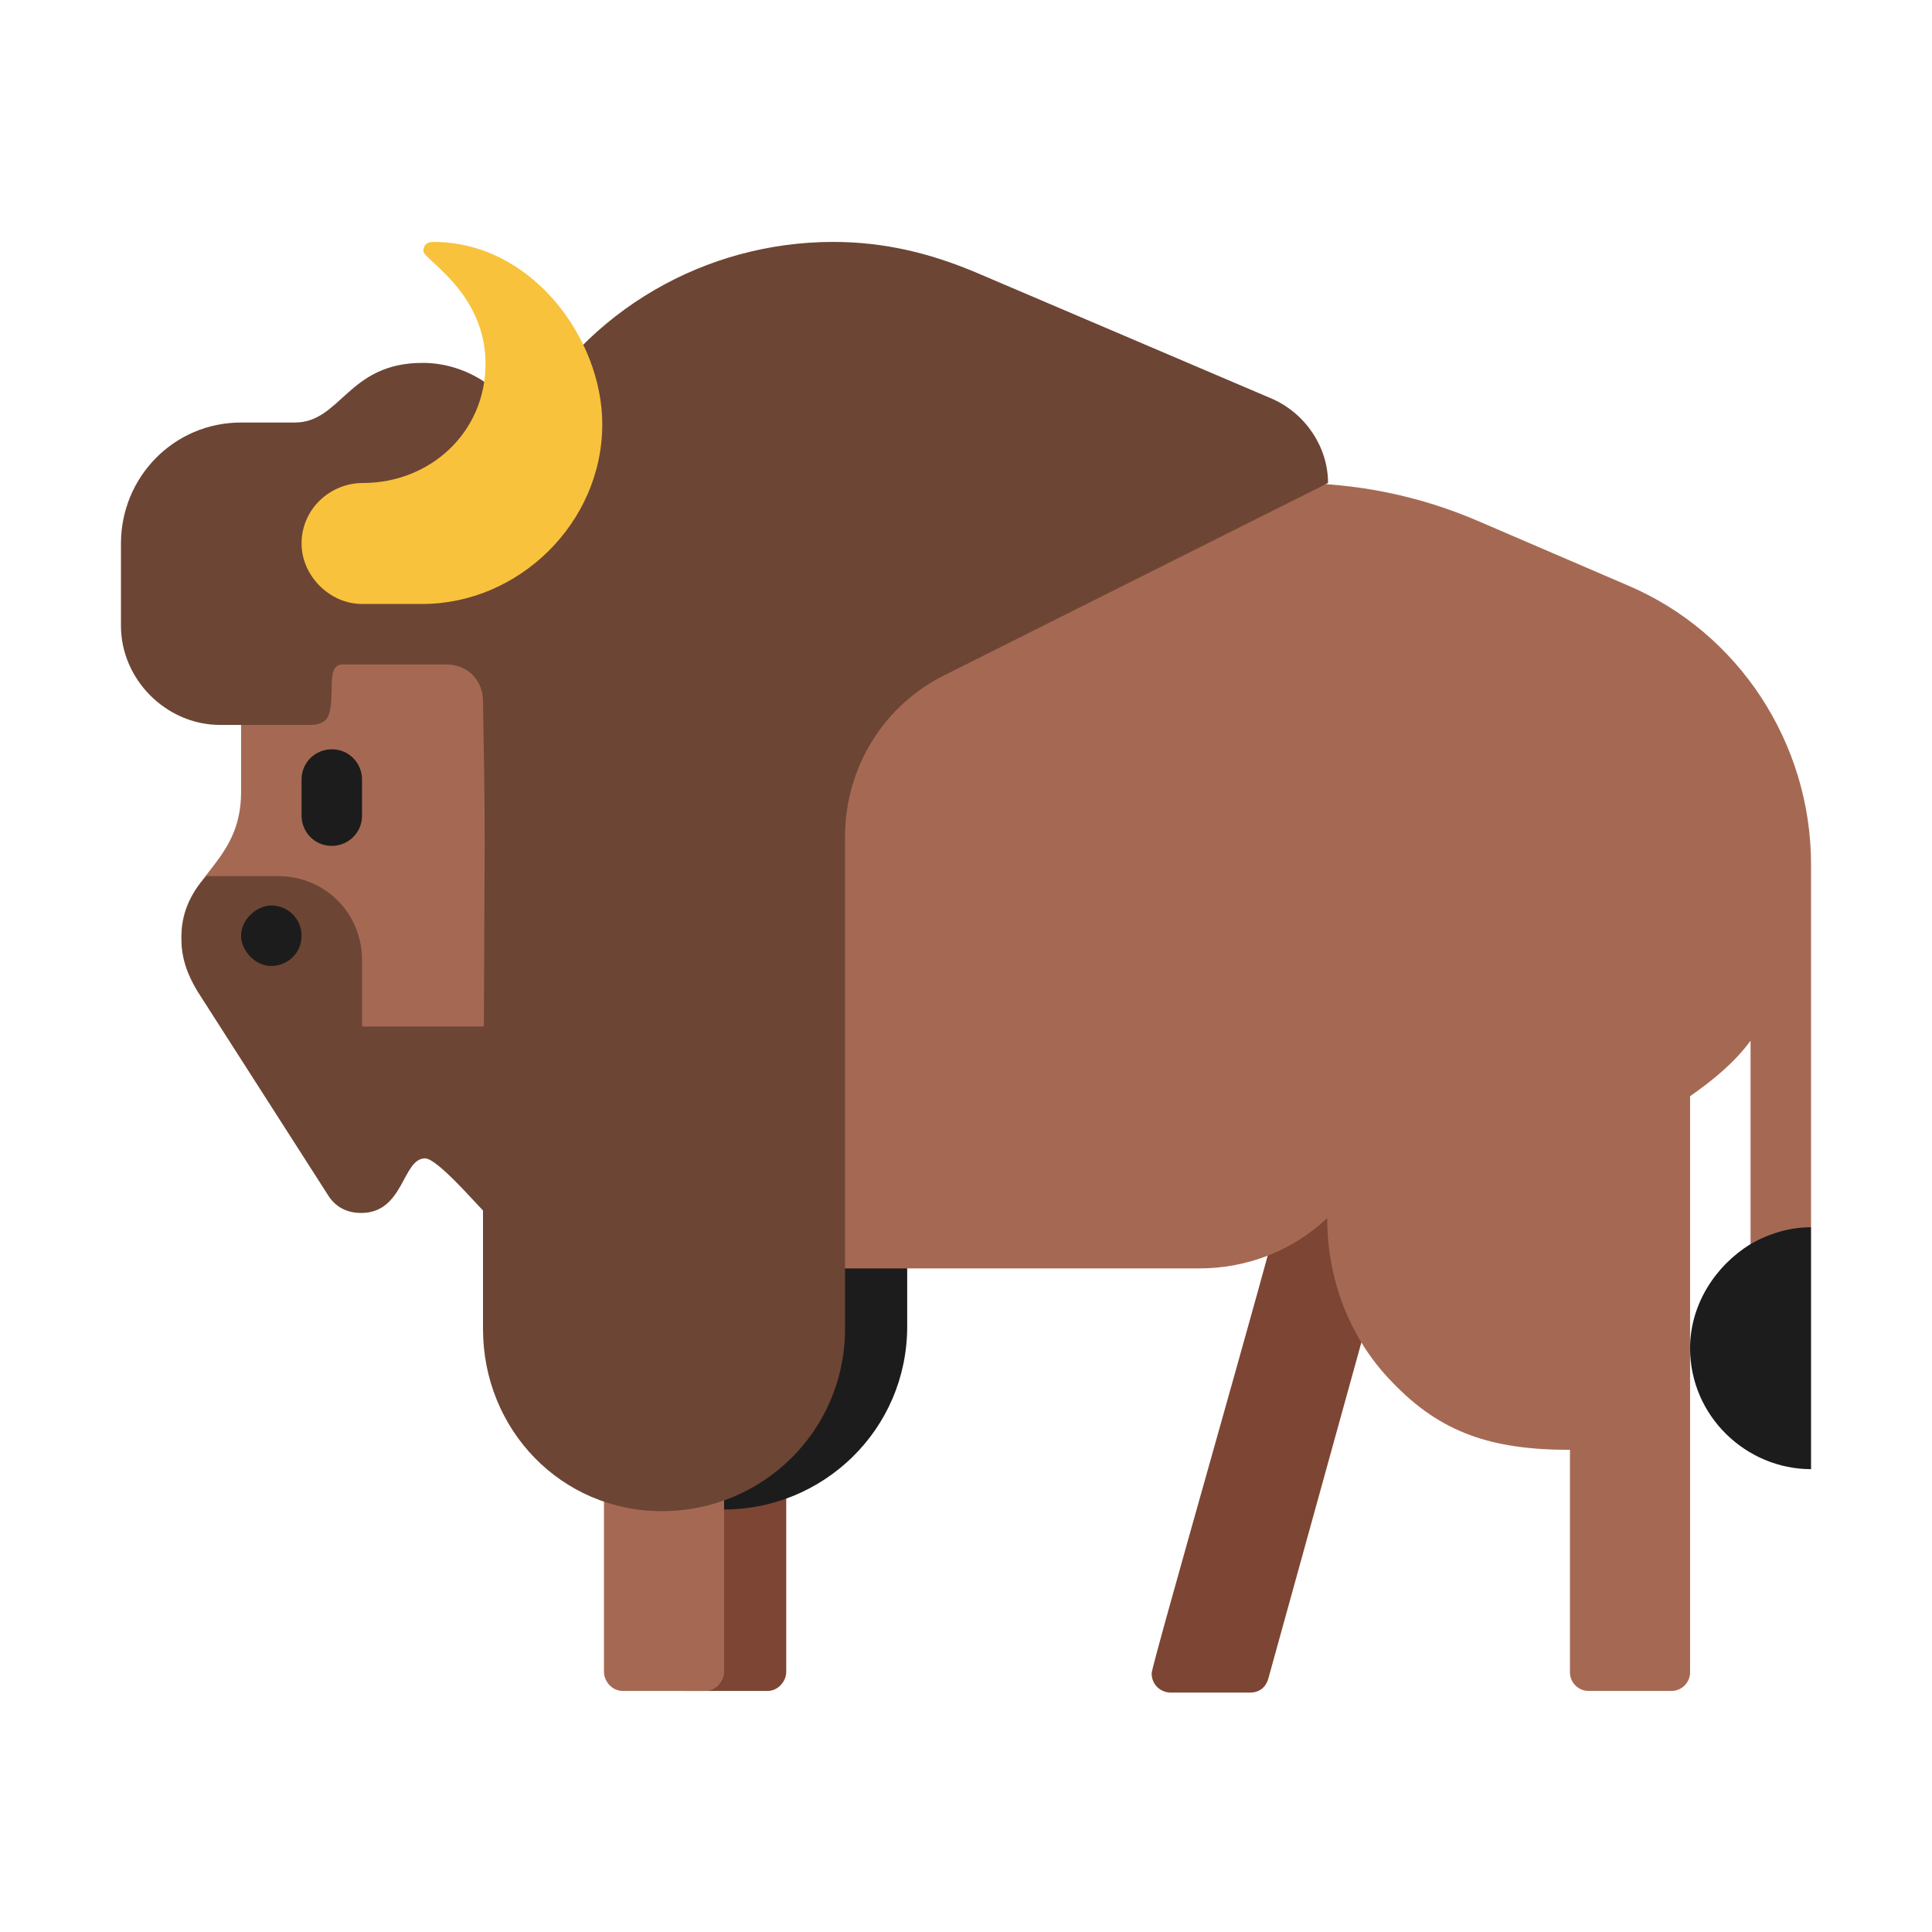 <svg version="1.1" xmlns="http://www.w3.org/2000/svg" viewBox="0 0 2300 2300"><g transform="scale(1,-1) translate(-256, -1869)">
		<path d="M1170-144c12 0 22 11 22 23l0 263-143 0 0-263c0-12 10-23 22-23l99 0 z M1744-146c11 0 19 6 22 17l155 560-141 0c-10-47-153-544-153-554 0-14 11-23 23-23l94 0 z" fill="#7D4533"/>
		<path d="M1118 72c118 0 218 95 218 218l0 69-218 72-217-72 0-69c0-120 96-218 217-218 z M2412 120l0 288-38 23-34-43c-42-26-72-72-72-124 0-81 67-144 144-144 z" fill="#1C1C1C"/>
		<path d="M1096-144l-99 0c-12 0-22 11-22 23l0 263 143 0 0-263c0-12-10-23-22-23 z M2246-144c12 0 22 10 22 22l0 686c27 19 52 39 72 66l0-242c23 13 47 20 72 20l0 432c0 144-86 276-218 332l-179 77c-70 30-144 45-221 45l-958 0 0-190-115 45-178-71 0-152c0-87-71-99-71-171 0-57 45-108 107-108l63 0 117-72 77 38 0-34c0-123 89-220 213-220l635 0c55 0 110 20 152 60 0-78 30-147 77-195 58-61 119-81 212-81l0-265c0-12 10-22 22-22l99 0 z" fill="#A56953"/>
		<path d="M1044 70c120 0 218 96 218 217l0 586c0 82 46 157 120 193l455 228c0 42-26 82-66 100l-354 151c-55 23-109 36-169 36-152 0-293-81-368-215l-4 0c-22 43-68 71-117 71-89 0-97-71-152-71l-64 0c-80 0-143-65-143-144l0-98c0-64 54-118 118-118l107 0c12 0 19 4 22 11 9 24-4 61 17 61l123 0c25 0 44-18 44-44 1-57 2-114 2-171l-1-216-145 0 0 79c0 56-44 100-100 100l-85 0c-20-20-30-47-30-75 0-23 7-42 19-62l155-242c9-15 23-22 40-22 51 0 49 65 76 65 14 0 58-51 69-62l0-141c0-120 93-217 213-217 z" fill="#6D4534"/>
		<path d="M579 719c19 0 36 15 36 36 0 19-15 36-36 36-18 0-36-17-36-36 0-18 17-36 36-36 z M651 862c19 0 36 15 36 36l0 43c0 19-15 36-36 36-19 0-36-15-36-36l0-43c0-19 15-36 36-36 z" fill="#1C1C1C"/>
		<path d="M759 1150c114 0 214 96 214 214 0 102-84 217-201 217-8 0-12-4-12-11 0-10 74-49 74-134 0-82-66-142-146-142-39 0-73-31-73-72 0-38 33-72 72-72l72 0 z" fill="#F9C23C"/>
	</g></svg>
